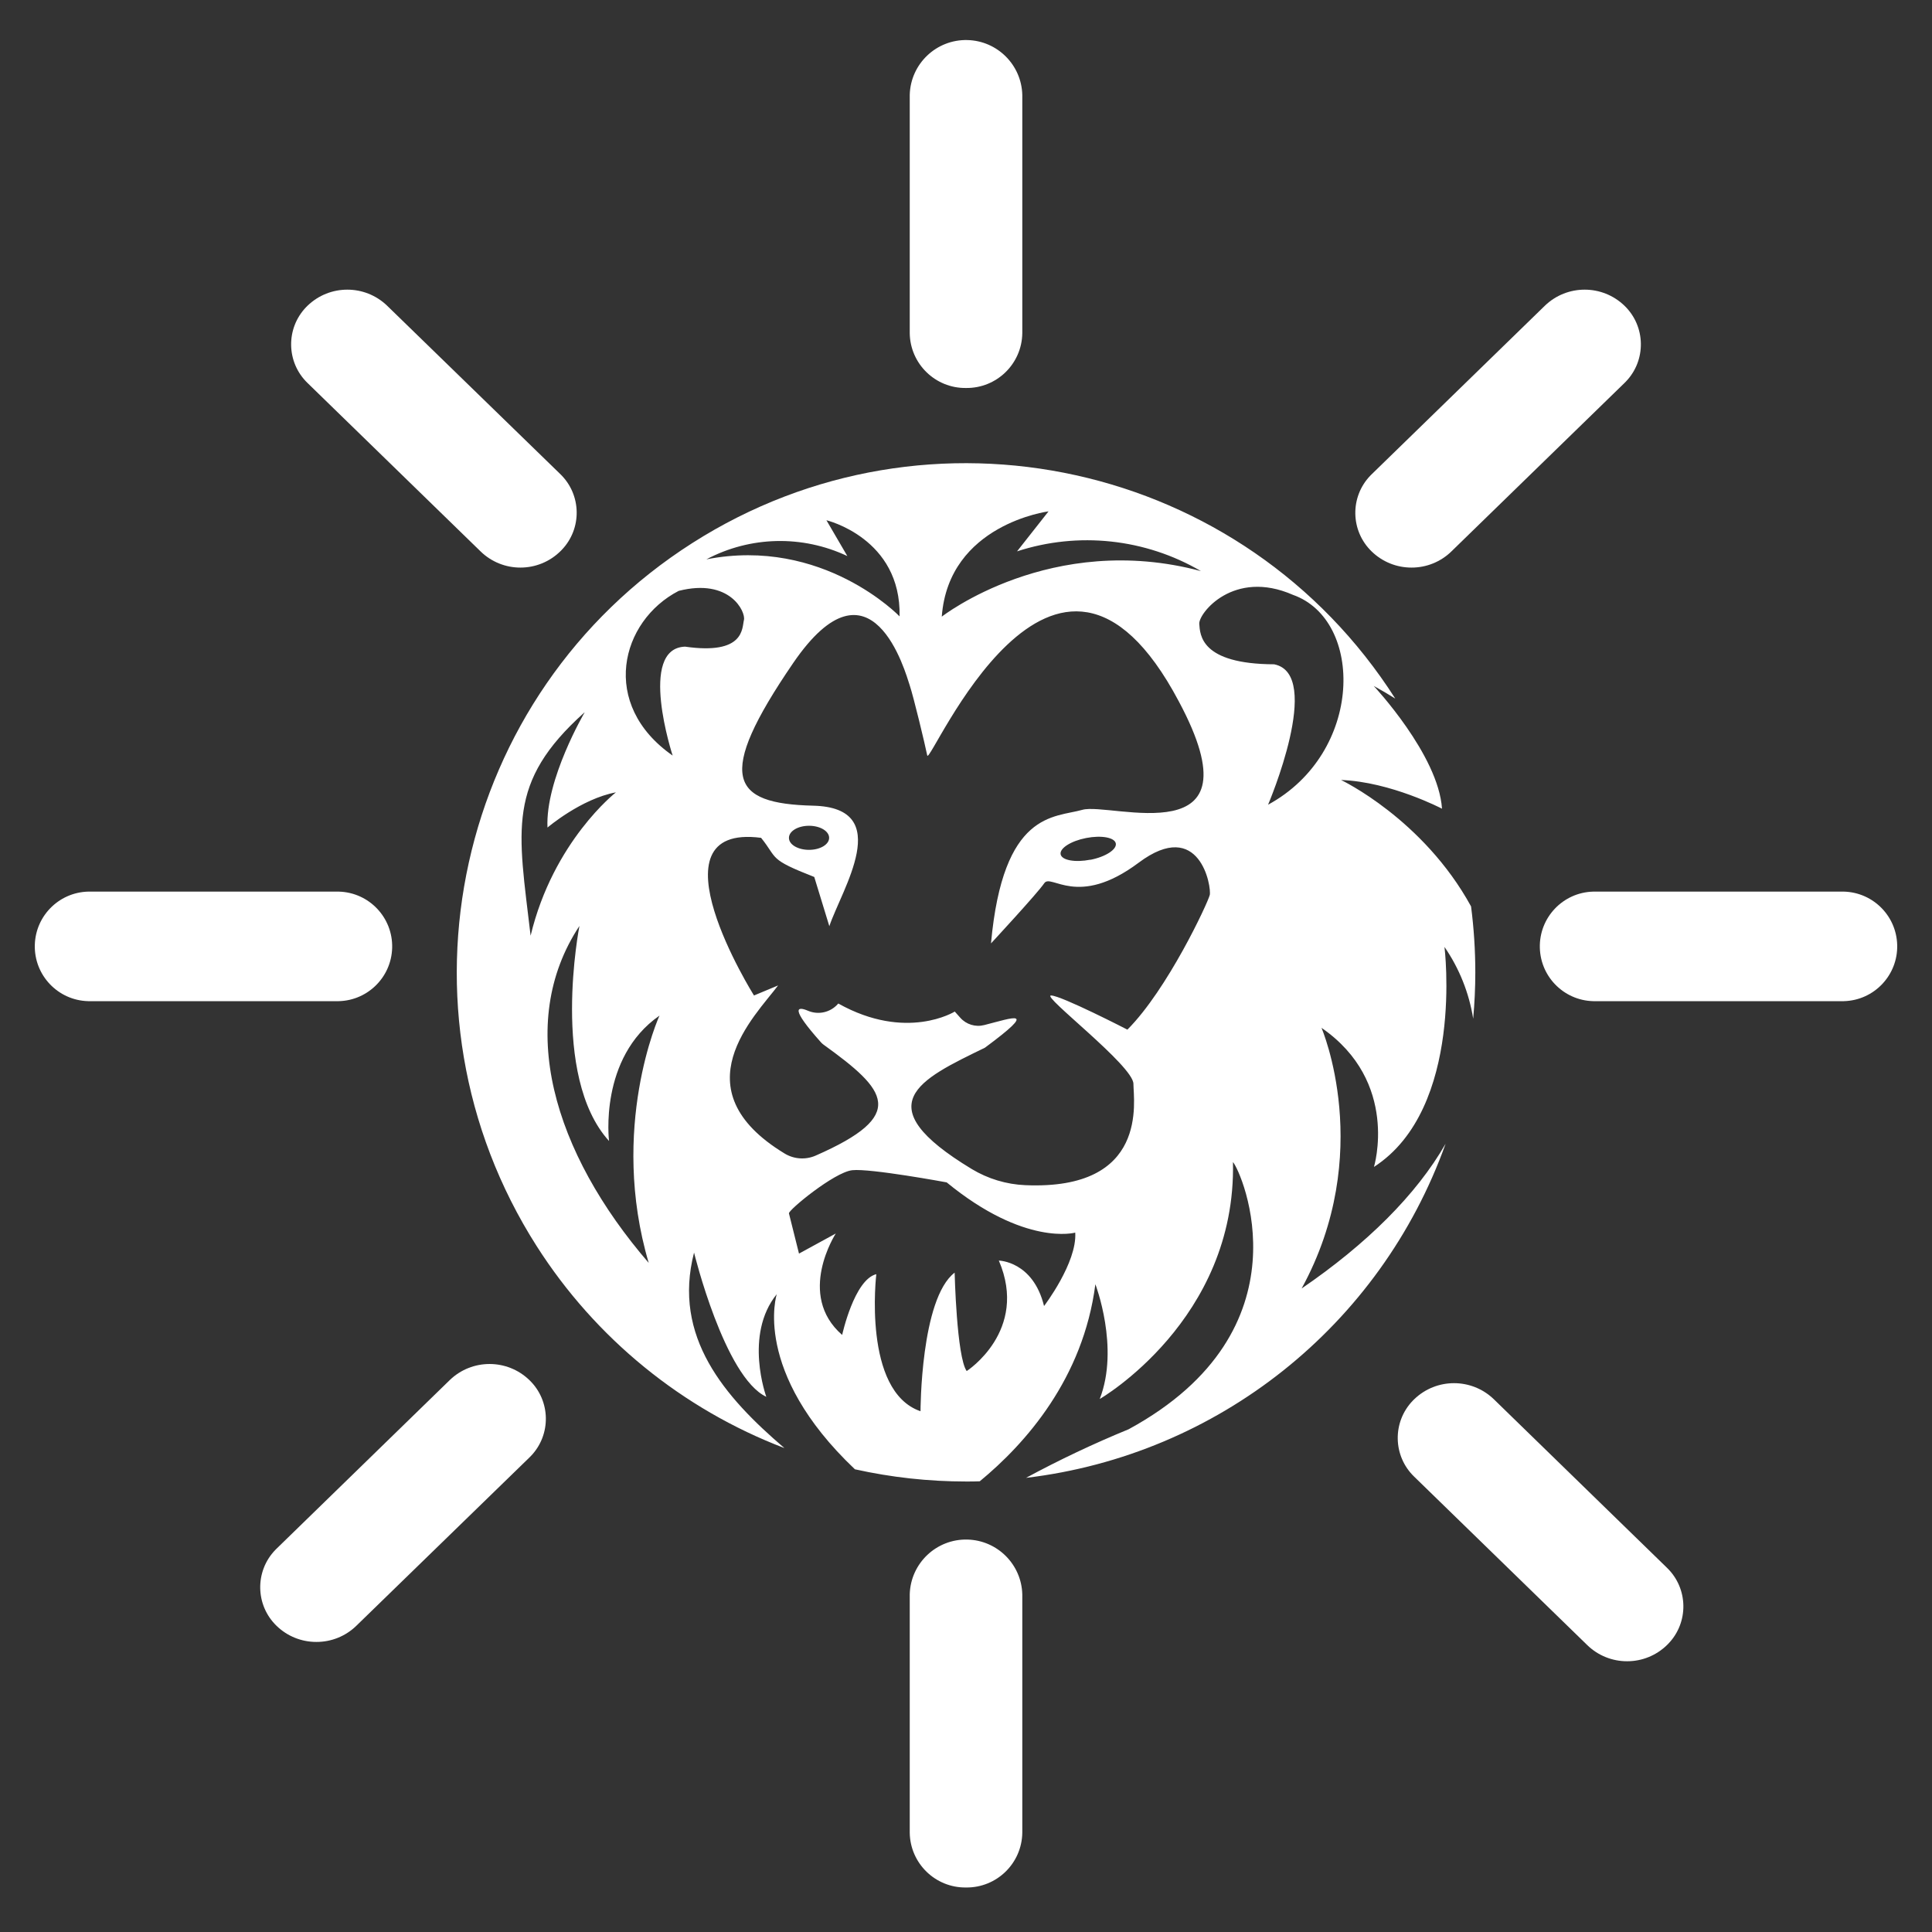 <?xml version="1.0" encoding="utf-8"?>
<!-- Generator: Adobe Illustrator 25.4.1, SVG Export Plug-In . SVG Version: 6.00 Build 0)  -->
<svg version="1.1" id="Calque_1" xmlns="http://www.w3.org/2000/svg" xmlns:xlink="http://www.w3.org/1999/xlink" x="0px" y="0px"
	 viewBox="0 0 500 500" style="enable-background:new 0 0 500 500;" xml:space="preserve">
<rect x="0" y="0" width="500" height="500" fill="#333333" stroke="none"/>
<style type="text/css">
	.st0{fill:#FFFFFF;}
</style>
<path class="st0" d="M347.06,201.86c12.88,0.48,26.13,7.43,26.13,7.43
	c-0.93-13.94-17.67-31.77-17.67-31.77c2,1.1,3.85,2.19,5.57,3.27
	c-39.139-61.354-120.604-79.363-181.958-40.225S99.769,261.169,138.908,322.523
	c15.206,23.838,37.677,42.152,64.092,52.237C187.49,361.5,174,345.97,179.62,324.17
	c0,0,7.89,32.26,18.7,37.32c0,0-5.86-16,2.71-26.57
	c0,0-6.56,19.95,20.22,45.33c9.439,2.1,19.08,3.16,28.75,3.16
	c1.19,0,2.38,0,3.56-0.05c11.87-9.78,26.77-26.6,29.92-51
	c0,0,6.31,16.38,1.13,29.7c0,0,35.38-20.42,34.48-61.32
	c2.25,2.53,20.28,43.43-27,69.15c-9.069,3.721-17.935,7.92-26.56,12.58
	C315.196,376.572,357.25,343.084,374.12,296c-7.58,13.24-20.5,26-37.26,37.46
	C356,298.49,342,266,342,266c20.28,14,13.58,36,13.58,36
	c23.49-15.18,18.25-56.94,18.25-56.94c3.831,5.562,6.37,11.91,7.43,18.58
	c0.35-3.95,0.55-7.95,0.55-12c-0.002-5.704-0.369-11.403-1.1-17.06
	C368.3,211.92,347.06,201.86,347.06,201.86z M271.36,132.34l-8.15,10.35
	c15.866-5.165,33.182-3.306,47.59,5.11c-38.75-10.37-67.07,11.79-67.07,11.79
	C245.5,135.64,271.36,132.34,271.36,132.34z M219.29,143.91l-5.41-9.27
	c0,0,19.38,4.63,18.93,24.88c0,0-19.83-20.67-50-14.76
	c11.346-6.019,24.866-6.334,36.48-0.85H219.29z M151.29,184.39
	c0,0-10.19,17.38-9.6,29.78c0,0,8.7-7.43,17.71-9.11
	c0,0-16.22,12.65-22.08,37.1C134.11,214.75,131,202.53,151.24,184.39H151.29z
	 M167.96,326.92c-24.78-28.67-34.7-62-18-87.29c0,0-7.67,38.8,7.66,55.66
	c0,0-2.71-21.5,13.07-32.46c-0.07,0-13.14,29.09-2.78,64.09L167.96,326.92z
	 M177.33,167.35c-12.35,0.38-3.25,28.19-3.25,28.19
	c-19-13.25-13.51-34.82,1.56-42.62c13.26-3.38,17.41,5.46,16.89,7.54
	s0.22,9.11-15.25,6.89L177.33,167.35z M270.2,338
	C267.34,326.36,258.5,326.24,258.5,326.24c7.8,18.2-8.32,28.59-8.32,28.59
	c-2.6-3.63-3.12-25.47-3.12-25.47c-8.83,6.76-8.83,35.87-8.83,35.87
	c-15.08-5.2-11.44-35.48-11.44-35.48c-5.73,1.43-8.84,15.73-8.84,15.73
	c-11.95-10.4-1.65-26.25-1.65-26.25l-9.52,5.2l-2.6-10.4
	c-0.26-0.78,11.7-10.66,16.37-11.18S245,306,245,306
	c20.28,16.64,33.27,13,33.27,13C278.77,326.79,270.2,338,270.2,338z
	 M313.08,231.64c-0.52,2.08-10.92,24.43-21.31,34.83
	c0,0-17.16-8.84-19.76-8.84S293.33,275.82,293.33,280.5
	c0,4.37,4.05,27.6-28,26.22c-4.894-0.211-9.656-1.649-13.85-4.18
	c-27.52-16.65-13.65-23.11,3.41-31.39c14.07-10.42,7.32-7.75-0.19-5.86
	c-2.253,0.574-4.638-0.16-6.18-1.9l-1.43-1.6c0,0-12.47,7.8-30.14-2.08
	l-0.12,0.13c-1.937,2.193-5.064,2.891-7.75,1.73
	c-2.81-1.18-4.67-0.83,3.42,8.22c0.194,0.211,0.408,0.402,0.64,0.57
	c16.35,11.79,21.95,18.2-2.08,28.72c-2.598,1.125-5.58,0.92-8-0.55
	c-27.42-16.64-7.66-35.54-1.69-43.5l-6.24,2.6c0,0-28-44.7,1.84-40.8
	c4.4,5.45,1.8,5.45,13.76,10.13l3.9,12.74
	c3.11-9.36,17.15-30.67-4.16-31.19S185,201.23,205.27,171.6
	s29.11,2.6,30.15,5.72s3.91,15.07,4.55,18.19s32.87-74.85,65.1-14
	c21.57,40.28-17.67,26-24.95,28.07s-20.53,0.26-23.65,34.57
	c0,0,12-12.94,13.78-15.57s8.57,6.56,24.43-5.31s18.92,6.32,18.4,8.4
	L313.08,231.64z M204.18,216.83c0-1.73,2.33-3.12,5.2-3.12
	s5.2,1.39,5.2,3.12s-2.33,3.11-5.2,3.11s-5.2-1.36-5.2-3.08
	L204.18,216.83z M282.18,222.49c-3.94,0.77-7.39,0.15-7.69-1.4
	s2.65-3.44,6.59-4.21s7.39-0.15,7.69,1.4s-2.64,3.47-6.59,4.24
	L282.18,222.49z M328.18,208.25c0,0,14.42-33.78,1.57-36.33
	c-19.13-0.07-19.16-7.72-19.38-10.45s8.88-14.27,24.25-7.52
	C353,160.46,353,194.77,328.14,208.28L328.18,208.25z"/>
<path class="st0" d="M250,100.41c-7.934,0.1-14.45-6.246-14.56-14.18V24.55
	c0.211-8.044,6.903-14.394,14.947-14.183c7.748,0.203,13.98,6.436,14.183,14.183
	v61.68C264.46,94.168,257.938,100.516,250,100.41z"/>
<path class="st0" d="M250,488.48c-7.934,0.1-14.45-6.246-14.56-14.18v-61.68
	c0.211-8.044,6.903-14.394,14.947-14.183c7.748,0.203,13.98,6.436,14.183,14.183
	v61.68C264.46,482.238,257.938,488.586,250,488.48z"/>
<path class="st0" d="M476.44,259.1h-63.38c-7.829,0.208-14.344-5.97-14.551-13.799
	s5.97-14.344,13.799-14.551c0.251-0.007,0.502-0.007,0.753,0h63.38
	c7.829-0.208,14.344,5.97,14.551,13.799s-5.97,14.344-13.799,14.551
	C476.942,259.107,476.691,259.107,476.44,259.1z"/>
<path class="st0" d="M23.56,259.1h63.38c7.829,0.208,14.344-5.97,14.551-13.799
	S95.521,230.958,87.693,230.75c-0.251-0.007-0.502-0.007-0.753,0H23.56
	c-7.829-0.208-14.344,5.97-14.551,13.799s5.97,14.344,13.799,14.551
	C23.058,259.107,23.309,259.107,23.56,259.1z"/>
<path class="st0" d="M134.7,146.89c-3.845,0.011-7.541-1.482-10.3-4.16
	l-44.81-43.61c-5.523-5.332-5.678-14.132-0.345-19.655
	c0.113-0.117,0.228-0.232,0.345-0.345c5.748-5.542,14.852-5.542,20.6,0L145,122.69
	c5.523,5.332,5.678,14.132,0.345,19.655c-0.113,0.117-0.228,0.232-0.345,0.345
	C142.248,145.382,138.55,146.89,134.7,146.89z"/>
<path class="st0" d="M421.11,429.93c-3.843,0.014-7.54-1.475-10.3-4.15L366,382.17
	c-5.537-5.326-5.708-14.131-0.382-19.668c0.125-0.13,0.252-0.257,0.382-0.382
	c5.748-5.542,14.852-5.542,20.6,0l44.81,43.62
	c5.523,5.332,5.678,14.132,0.345,19.655c-0.113,0.117-0.228,0.232-0.345,0.345
	C428.657,428.43,424.959,429.934,421.11,429.93z"/>
<path class="st0" d="M81.89,424.93c-3.844,0.015-7.541-1.474-10.3-4.15
	c-5.523-5.332-5.678-14.132-0.345-19.655c0.113-0.117,0.228-0.232,0.345-0.345
	l44.81-43.62c5.748-5.542,14.852-5.542,20.6,0
	c5.537,5.326,5.708,14.131,0.382,19.668c-0.125,0.13-0.252,0.257-0.382,0.382
	l-44.81,43.57C89.429,423.453,85.733,424.942,81.89,424.93z"/>
<path class="st0" d="M365.3,146.89c-3.844,0.009-7.54-1.484-10.3-4.16
	c-5.523-5.332-5.678-14.132-0.345-19.655c0.113-0.117,0.228-0.232,0.345-0.345
	l44.81-43.61c5.748-5.542,14.852-5.542,20.6,0
	c5.523,5.332,5.678,14.132,0.345,19.655c-0.113,0.117-0.228,0.232-0.345,0.345
	l-44.81,43.61C372.842,145.409,369.145,146.902,365.3,146.89z"/>
</svg>
